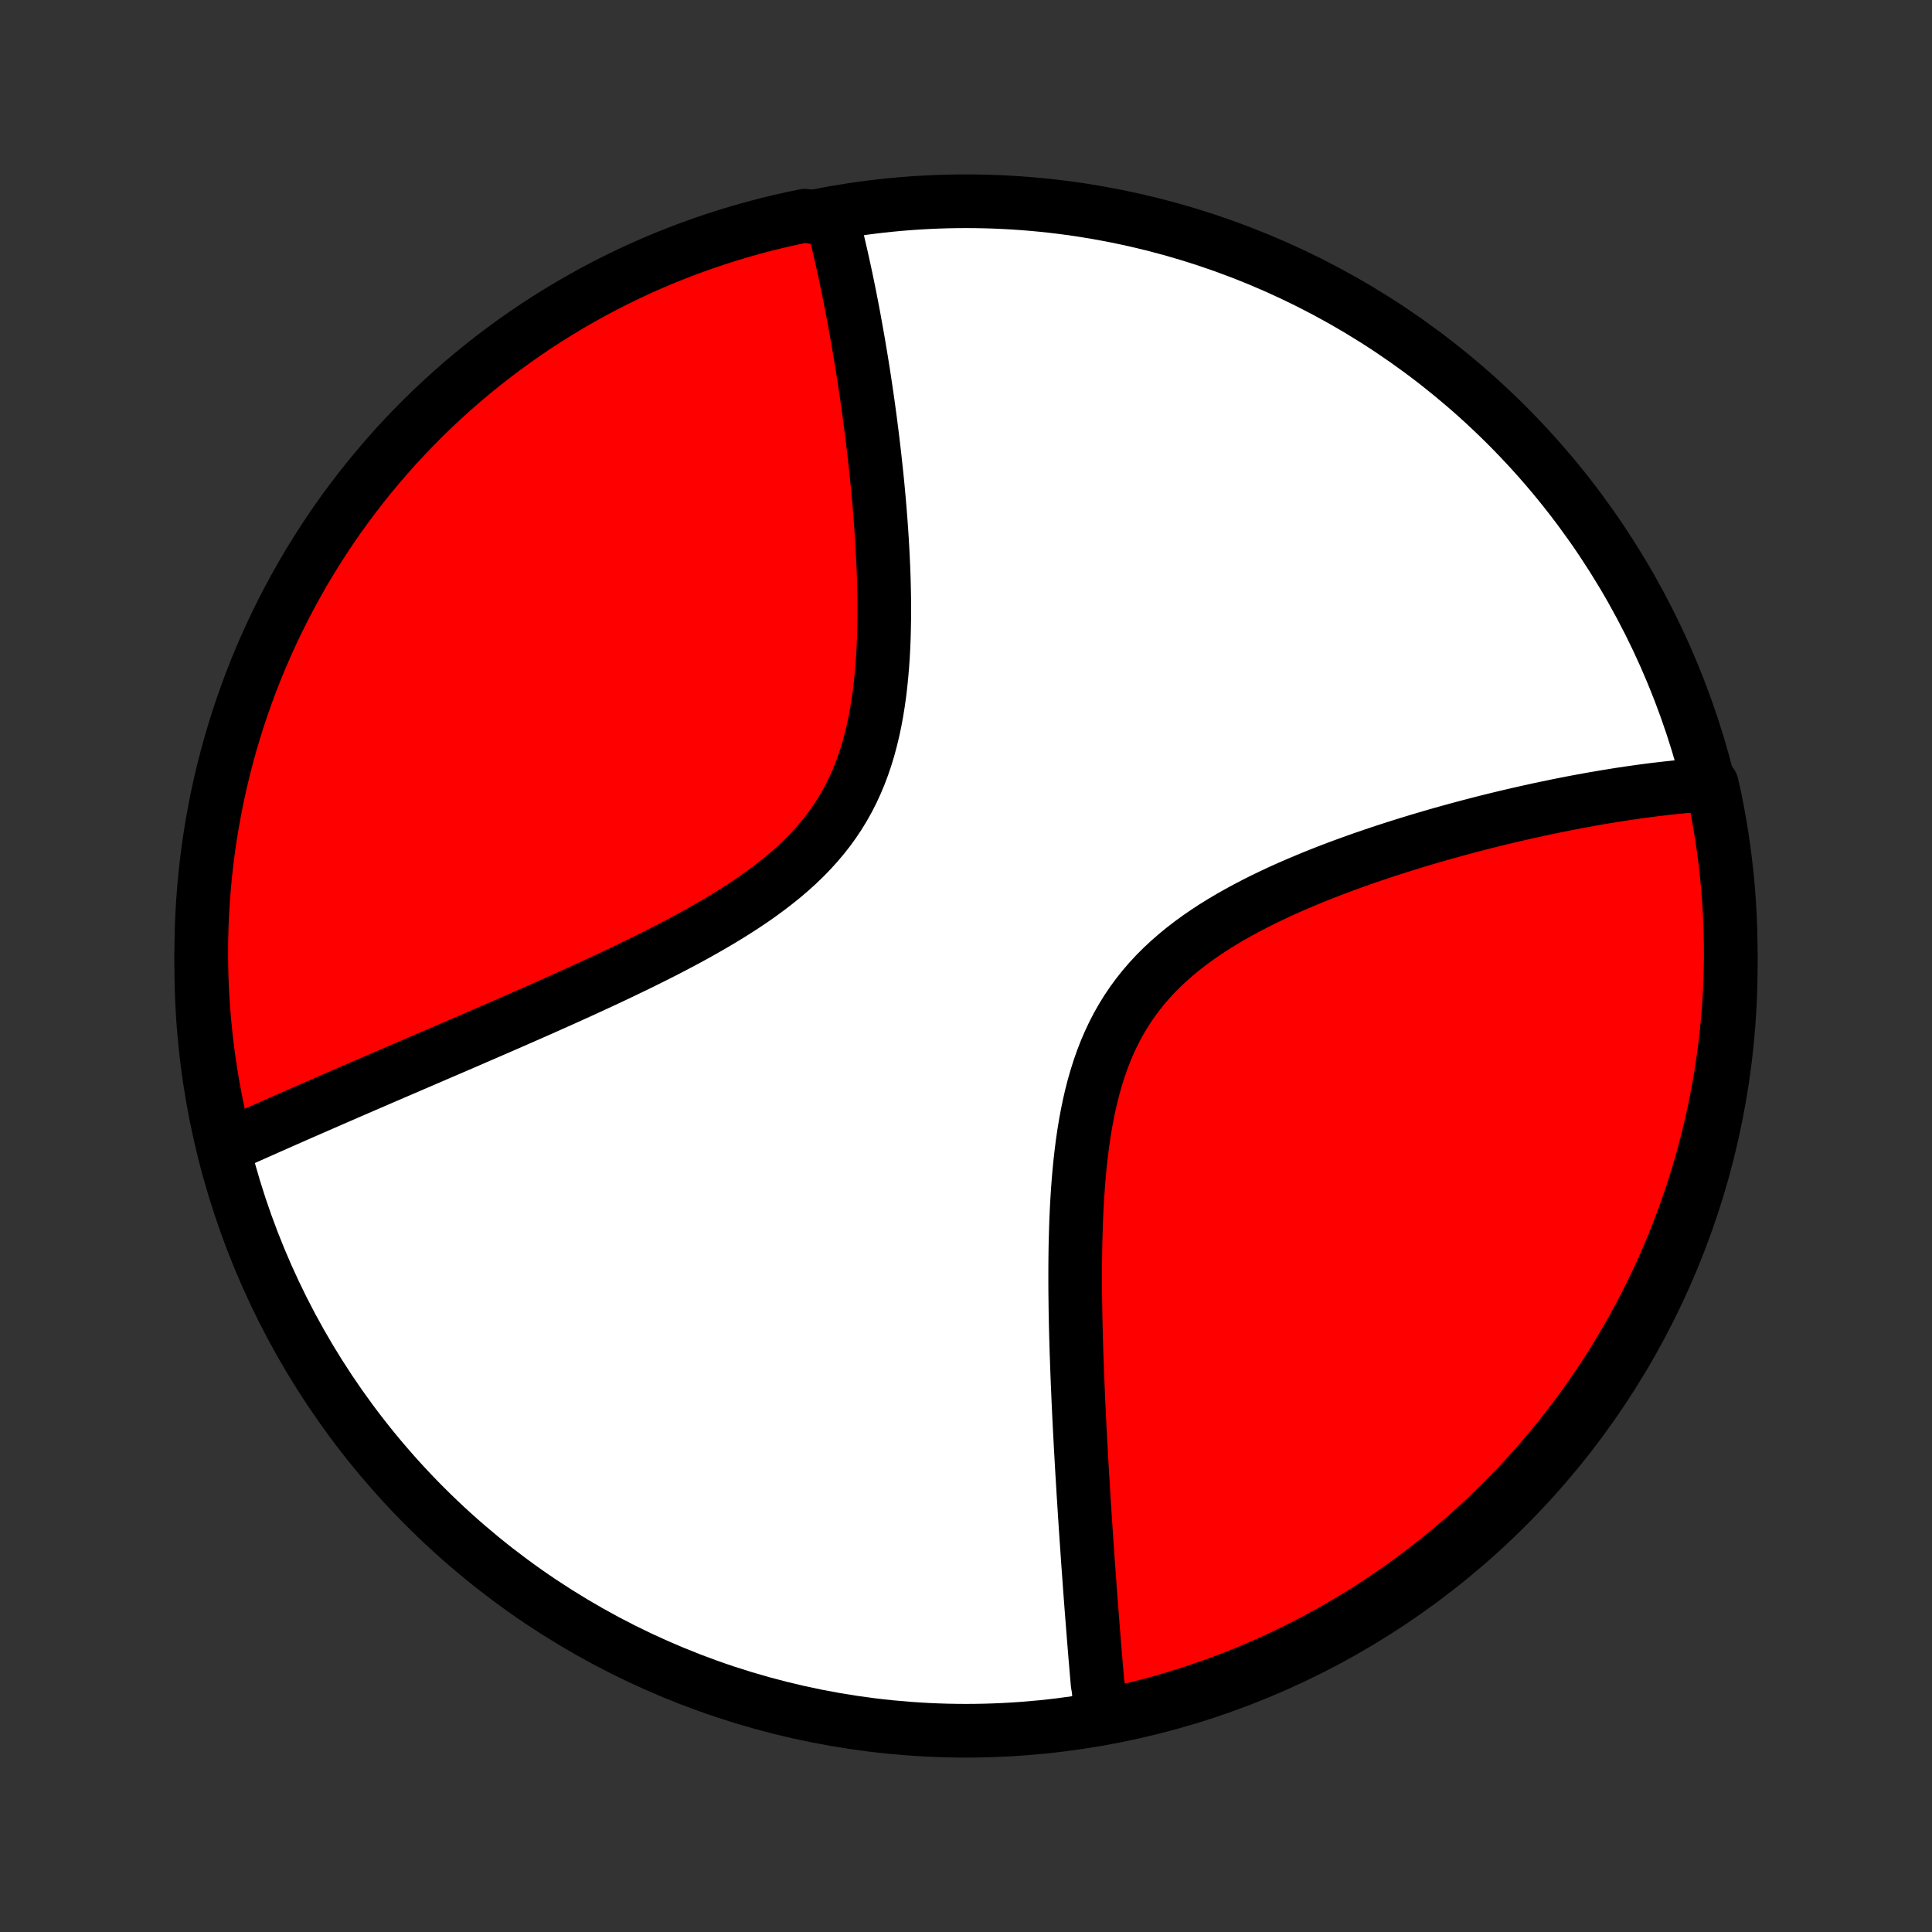 <?xml version="1.0" encoding="utf-8" standalone="no"?>
<!DOCTYPE svg PUBLIC "-//W3C//DTD SVG 1.1//EN"
  "http://www.w3.org/Graphics/SVG/1.1/DTD/svg11.dtd">
<!-- Created with matplotlib (http://matplotlib.org/) -->
<svg height="72pt" version="1.1" viewBox="0 0 72 72" width="72pt" xmlns="http://www.w3.org/2000/svg" xmlns:xlink="http://www.w3.org/1999/xlink">
 <rect x="0" y="0" width="72" height="72" fill="#333333" stroke="none"/>
 <defs>
  <style type="text/css">
*{stroke-linecap:butt;stroke-linejoin:round;}
  </style>
 </defs>
 <g id="figure_1">
  <g id="patch_1">
   <path d="
M0 72
L72 72
L72 0
L0 0
z
" style="fill:none;"/>
  </g>
  <g id="axes_1">
   <g id="PatchCollection_1">
    <defs>
     <path d="
M36 -7.5
C43.558 -7.5 50.808 -10.503 56.153 -15.848
C61.497 -21.192 64.5 -28.442 64.5 -36
C64.5 -43.558 61.497 -50.808 56.153 -56.153
C50.808 -61.497 43.558 -64.5 36 -64.5
C28.442 -64.5 21.192 -61.497 15.848 -56.153
C10.503 -50.808 7.5 -43.558 7.5 -36
C7.5 -28.442 10.503 -21.192 15.848 -15.848
C21.192 -10.503 28.442 -7.5 36 -7.5
z
" id="C0_0_a811fe30f3"/>
     <path d="
M41.041 -7.955
L41.023 -8.138
L41.006 -8.321
L40.989 -8.505
L40.971 -8.69
L40.954 -8.876
L40.938 -9.063
L40.904 -9.251
L40.888 -9.44
L40.871 -9.631
L40.855 -9.822
L40.839 -10.015
L40.822 -10.209
L40.806 -10.404
L40.79 -10.6
L40.774 -10.798
L40.758 -10.997
L40.742 -11.198
L40.726 -11.4
L40.71 -11.603
L40.694 -11.809
L40.678 -12.015
L40.662 -12.224
L40.646 -12.434
L40.63 -12.646
L40.614 -12.86
L40.599 -13.076
L40.583 -13.294
L40.567 -13.513
L40.551 -13.735
L40.535 -13.959
L40.52 -14.185
L40.504 -14.413
L40.488 -14.643
L40.472 -14.876
L40.456 -15.111
L40.441 -15.348
L40.425 -15.588
L40.41 -15.831
L40.394 -16.076
L40.378 -16.323
L40.363 -16.574
L40.348 -16.827
L40.332 -17.083
L40.317 -17.342
L40.302 -17.604
L40.287 -17.869
L40.272 -18.136
L40.258 -18.407
L40.243 -18.681
L40.229 -18.958
L40.215 -19.238
L40.202 -19.522
L40.188 -19.808
L40.176 -20.098
L40.163 -20.392
L40.151 -20.688
L40.14 -20.988
L40.129 -21.291
L40.118 -21.598
L40.109 -21.908
L40.1 -22.221
L40.092 -22.538
L40.085 -22.858
L40.079 -23.18
L40.075 -23.507
L40.071 -23.836
L40.069 -24.168
L40.069 -24.503
L40.07 -24.841
L40.073 -25.182
L40.078 -25.525
L40.086 -25.87
L40.096 -26.218
L40.108 -26.567
L40.124 -26.919
L40.143 -27.272
L40.166 -27.626
L40.192 -27.981
L40.223 -28.337
L40.258 -28.693
L40.299 -29.049
L40.344 -29.405
L40.396 -29.76
L40.454 -30.114
L40.519 -30.465
L40.591 -30.815
L40.671 -31.162
L40.759 -31.506
L40.857 -31.845
L40.963 -32.181
L41.079 -32.512
L41.205 -32.837
L41.342 -33.157
L41.49 -33.47
L41.648 -33.777
L41.818 -34.076
L41.999 -34.369
L42.191 -34.653
L42.394 -34.93
L42.608 -35.199
L42.832 -35.459
L43.066 -35.712
L43.31 -35.956
L43.563 -36.192
L43.825 -36.421
L44.094 -36.642
L44.37 -36.855
L44.653 -37.061
L44.942 -37.26
L45.236 -37.453
L45.535 -37.638
L45.838 -37.818
L46.144 -37.991
L46.453 -38.159
L46.764 -38.321
L47.077 -38.478
L47.391 -38.63
L47.706 -38.777
L48.021 -38.919
L48.337 -39.057
L48.652 -39.19
L48.966 -39.32
L49.28 -39.445
L49.593 -39.567
L49.904 -39.685
L50.213 -39.799
L50.521 -39.91
L50.826 -40.018
L51.13 -40.122
L51.431 -40.224
L51.73 -40.322
L52.026 -40.417
L52.32 -40.51
L52.611 -40.6
L52.9 -40.688
L53.185 -40.772
L53.468 -40.855
L53.748 -40.935
L54.025 -41.012
L54.3 -41.088
L54.571 -41.161
L54.84 -41.232
L55.105 -41.301
L55.368 -41.368
L55.628 -41.433
L55.885 -41.496
L56.139 -41.557
L56.391 -41.616
L56.639 -41.673
L56.885 -41.729
L57.129 -41.783
L57.37 -41.836
L57.608 -41.886
L57.843 -41.935
L58.076 -41.983
L58.307 -42.029
L58.535 -42.074
L58.761 -42.117
L58.985 -42.158
L59.206 -42.199
L59.426 -42.238
L59.643 -42.275
L59.858 -42.311
L60.071 -42.346
L60.282 -42.38
L60.49 -42.412
L60.698 -42.443
L60.903 -42.472
L61.106 -42.501
L61.308 -42.528
L61.508 -42.554
L61.706 -42.579
L61.903 -42.602
L62.098 -42.625
L62.292 -42.646
L62.484 -42.666
L62.675 -42.685
L62.864 -42.703
L63.052 -42.719
L63.239 -42.734
L63.425 -42.748
L63.609 -42.761
L63.794 -42.773
L63.9 -42.306
L63.997 -41.82
L64.086 -41.332
L64.166 -40.843
L64.237 -40.352
L64.3 -39.859
L64.355 -39.366
L64.401 -38.872
L64.438 -38.376
L64.466 -37.88
L64.486 -37.384
L64.497 -36.887
L64.5 -36.389
L64.494 -35.892
L64.479 -35.395
L64.455 -34.897
L64.423 -34.401
L64.382 -33.904
L64.332 -33.408
L64.274 -32.913
L64.207 -32.419
L64.132 -31.927
L64.048 -31.435
L63.956 -30.945
L63.855 -30.456
L63.745 -29.969
L63.627 -29.484
L63.501 -29
L63.366 -28.519
L63.223 -28.041
L63.072 -27.564
L62.912 -27.09
L62.744 -26.619
L62.568 -26.151
L62.384 -25.686
L62.192 -25.224
L61.992 -24.765
L61.784 -24.309
L61.568 -23.858
L61.344 -23.409
L61.113 -22.965
L60.874 -22.525
L60.627 -22.088
L60.373 -21.657
L60.112 -21.229
L59.843 -20.806
L59.567 -20.387
L59.284 -19.974
L58.993 -19.565
L58.696 -19.161
L58.392 -18.762
L58.081 -18.369
L57.763 -17.98
L57.438 -17.598
L57.107 -17.221
L56.77 -16.85
L56.426 -16.484
L56.076 -16.125
L55.72 -15.771
L55.358 -15.424
L54.99 -15.083
L54.616 -14.748
L54.236 -14.42
L53.852 -14.098
L53.461 -13.784
L53.065 -13.475
L52.664 -13.174
L52.258 -12.88
L51.847 -12.592
L51.431 -12.312
L51.011 -12.039
L50.586 -11.774
L50.156 -11.515
L49.722 -11.264
L49.284 -11.021
L48.842 -10.785
L48.396 -10.557
L47.947 -10.337
L47.493 -10.125
L47.036 -9.92
L46.576 -9.724
L46.112 -9.535
L45.646 -9.354
L45.176 -9.182
L44.704 -9.018
L44.229 -8.862
L43.752 -8.714
L43.272 -8.574
L42.79 -8.443
L42.306 -8.321
L41.82 -8.206
z
" id="C0_1_d54521a84a"/>
     <path d="
M8.418 -29.268
L8.586 -29.344
L8.756 -29.42
L8.926 -29.496
L9.097 -29.573
L9.27 -29.65
L9.444 -29.727
L9.618 -29.805
L9.794 -29.883
L9.971 -29.962
L10.15 -30.041
L10.329 -30.12
L10.51 -30.2
L10.693 -30.281
L10.877 -30.361
L11.062 -30.443
L11.248 -30.525
L11.437 -30.607
L11.626 -30.69
L11.818 -30.774
L12.011 -30.858
L12.206 -30.943
L12.402 -31.029
L12.601 -31.115
L12.801 -31.202
L13.003 -31.29
L13.207 -31.378
L13.414 -31.467
L13.622 -31.558
L13.832 -31.648
L14.044 -31.74
L14.259 -31.833
L14.476 -31.926
L14.695 -32.021
L14.917 -32.116
L15.141 -32.212
L15.367 -32.31
L15.596 -32.408
L15.828 -32.508
L16.062 -32.609
L16.299 -32.711
L16.538 -32.814
L16.78 -32.918
L17.025 -33.023
L17.272 -33.13
L17.523 -33.238
L17.776 -33.348
L18.032 -33.459
L18.291 -33.571
L18.553 -33.685
L18.818 -33.8
L19.086 -33.917
L19.357 -34.036
L19.631 -34.156
L19.907 -34.278
L20.187 -34.401
L20.469 -34.527
L20.754 -34.654
L21.042 -34.783
L21.333 -34.915
L21.626 -35.048
L21.922 -35.183
L22.22 -35.321
L22.521 -35.46
L22.824 -35.602
L23.128 -35.747
L23.435 -35.894
L23.744 -36.043
L24.053 -36.196
L24.364 -36.35
L24.677 -36.508
L24.989 -36.669
L25.302 -36.833
L25.615 -37
L25.928 -37.171
L26.239 -37.346
L26.55 -37.524
L26.859 -37.706
L27.165 -37.892
L27.469 -38.083
L27.769 -38.278
L28.066 -38.478
L28.357 -38.683
L28.644 -38.894
L28.924 -39.11
L29.198 -39.331
L29.465 -39.559
L29.724 -39.794
L29.974 -40.034
L30.215 -40.282
L30.446 -40.536
L30.667 -40.797
L30.878 -41.065
L31.077 -41.34
L31.265 -41.622
L31.442 -41.911
L31.607 -42.206
L31.761 -42.508
L31.903 -42.816
L32.034 -43.129
L32.154 -43.448
L32.264 -43.772
L32.364 -44.101
L32.453 -44.433
L32.534 -44.769
L32.606 -45.108
L32.669 -45.449
L32.725 -45.793
L32.774 -46.138
L32.815 -46.484
L32.85 -46.831
L32.88 -47.178
L32.904 -47.525
L32.923 -47.871
L32.937 -48.217
L32.946 -48.561
L32.952 -48.904
L32.954 -49.245
L32.953 -49.584
L32.948 -49.921
L32.941 -50.256
L32.931 -50.588
L32.918 -50.917
L32.903 -51.244
L32.886 -51.567
L32.868 -51.887
L32.847 -52.205
L32.825 -52.518
L32.801 -52.829
L32.776 -53.136
L32.75 -53.439
L32.722 -53.739
L32.694 -54.036
L32.664 -54.329
L32.633 -54.618
L32.602 -54.904
L32.57 -55.186
L32.537 -55.465
L32.504 -55.74
L32.469 -56.012
L32.435 -56.281
L32.4 -56.545
L32.364 -56.807
L32.328 -57.065
L32.291 -57.32
L32.254 -57.572
L32.217 -57.821
L32.179 -58.066
L32.141 -58.308
L32.102 -58.548
L32.063 -58.784
L32.024 -59.017
L31.985 -59.248
L31.945 -59.475
L31.905 -59.7
L31.865 -59.922
L31.825 -60.142
L31.784 -60.359
L31.743 -60.573
L31.702 -60.785
L31.661 -60.994
L31.619 -61.201
L31.577 -61.406
L31.535 -61.609
L31.492 -61.809
L31.449 -62.007
L31.406 -62.203
L31.363 -62.397
L31.319 -62.589
L31.275 -62.779
L31.231 -62.966
L31.186 -63.153
L31.141 -63.337
L31.096 -63.519
L31.05 -63.7
L30.484 -63.879
L29.997 -63.961
L29.511 -63.861
L29.028 -63.752
L28.547 -63.634
L28.068 -63.508
L27.591 -63.374
L27.117 -63.231
L26.646 -63.08
L26.177 -62.921
L25.712 -62.754
L25.25 -62.578
L24.791 -62.395
L24.335 -62.203
L23.883 -62.004
L23.435 -61.796
L22.99 -61.581
L22.55 -61.357
L22.113 -61.127
L21.681 -60.888
L21.253 -60.642
L20.83 -60.388
L20.411 -60.127
L19.997 -59.859
L19.588 -59.583
L19.184 -59.3
L18.785 -59.01
L18.391 -58.713
L18.003 -58.409
L17.619 -58.098
L17.242 -57.781
L16.871 -57.457
L16.505 -57.126
L16.145 -56.789
L15.791 -56.446
L15.444 -56.096
L15.102 -55.74
L14.767 -55.379
L14.438 -55.011
L14.117 -54.637
L13.801 -54.258
L13.493 -53.874
L13.191 -53.483
L12.896 -53.088
L12.608 -52.687
L12.328 -52.282
L12.055 -51.871
L11.789 -51.455
L11.53 -51.035
L11.278 -50.61
L11.035 -50.181
L10.799 -49.747
L10.57 -49.309
L10.35 -48.868
L10.137 -48.422
L9.932 -47.972
L9.735 -47.519
L9.545 -47.062
L9.364 -46.602
L9.192 -46.139
L9.027 -45.673
L8.87 -45.203
L8.722 -44.731
L8.582 -44.256
L8.451 -43.779
L8.327 -43.299
L8.213 -42.817
L8.106 -42.333
L8.009 -41.847
L7.919 -41.36
L7.839 -40.87
L7.766 -40.38
L7.703 -39.887
L7.648 -39.394
L7.602 -38.9
L7.564 -38.404
L7.535 -37.908
L7.515 -37.412
L7.503 -36.915
L7.5 -36.418
L7.506 -35.92
L7.52 -35.423
L7.543 -34.926
L7.575 -34.429
L7.616 -33.932
L7.665 -33.437
L7.722 -32.942
L7.789 -32.448
L7.863 -31.955
L7.947 -31.463
L8.039 -30.973
L8.139 -30.484
z
" id="C0_2_40b13c8a16"/>
    </defs>
    <g clip-path="url(#p1bffca34e9)">
     <use style="fill:#ffffff;stroke:#000000;stroke-width:2.0;" x="0.0" xlink:href="#C0_0_a811fe30f3" y="72.0"/>
    </g>
    <g clip-path="url(#p1bffca34e9)">
     <use style="fill:#ff0000;stroke:#000000;stroke-width:2.0;" x="0.0" xlink:href="#C0_1_d54521a84a" y="72.0"/>
    </g>
    <g clip-path="url(#p1bffca34e9)">
     <use style="fill:#ff0000;stroke:#000000;stroke-width:2.0;" x="0.0" xlink:href="#C0_2_40b13c8a16" y="72.0"/>
    </g>
   </g>
  </g>
 </g>
 <defs>
  <clipPath id="p1bffca34e9">
   <rect height="72.0" width="72.0" x="0.0" y="0.0"/>
  </clipPath>
 </defs>
</svg>
